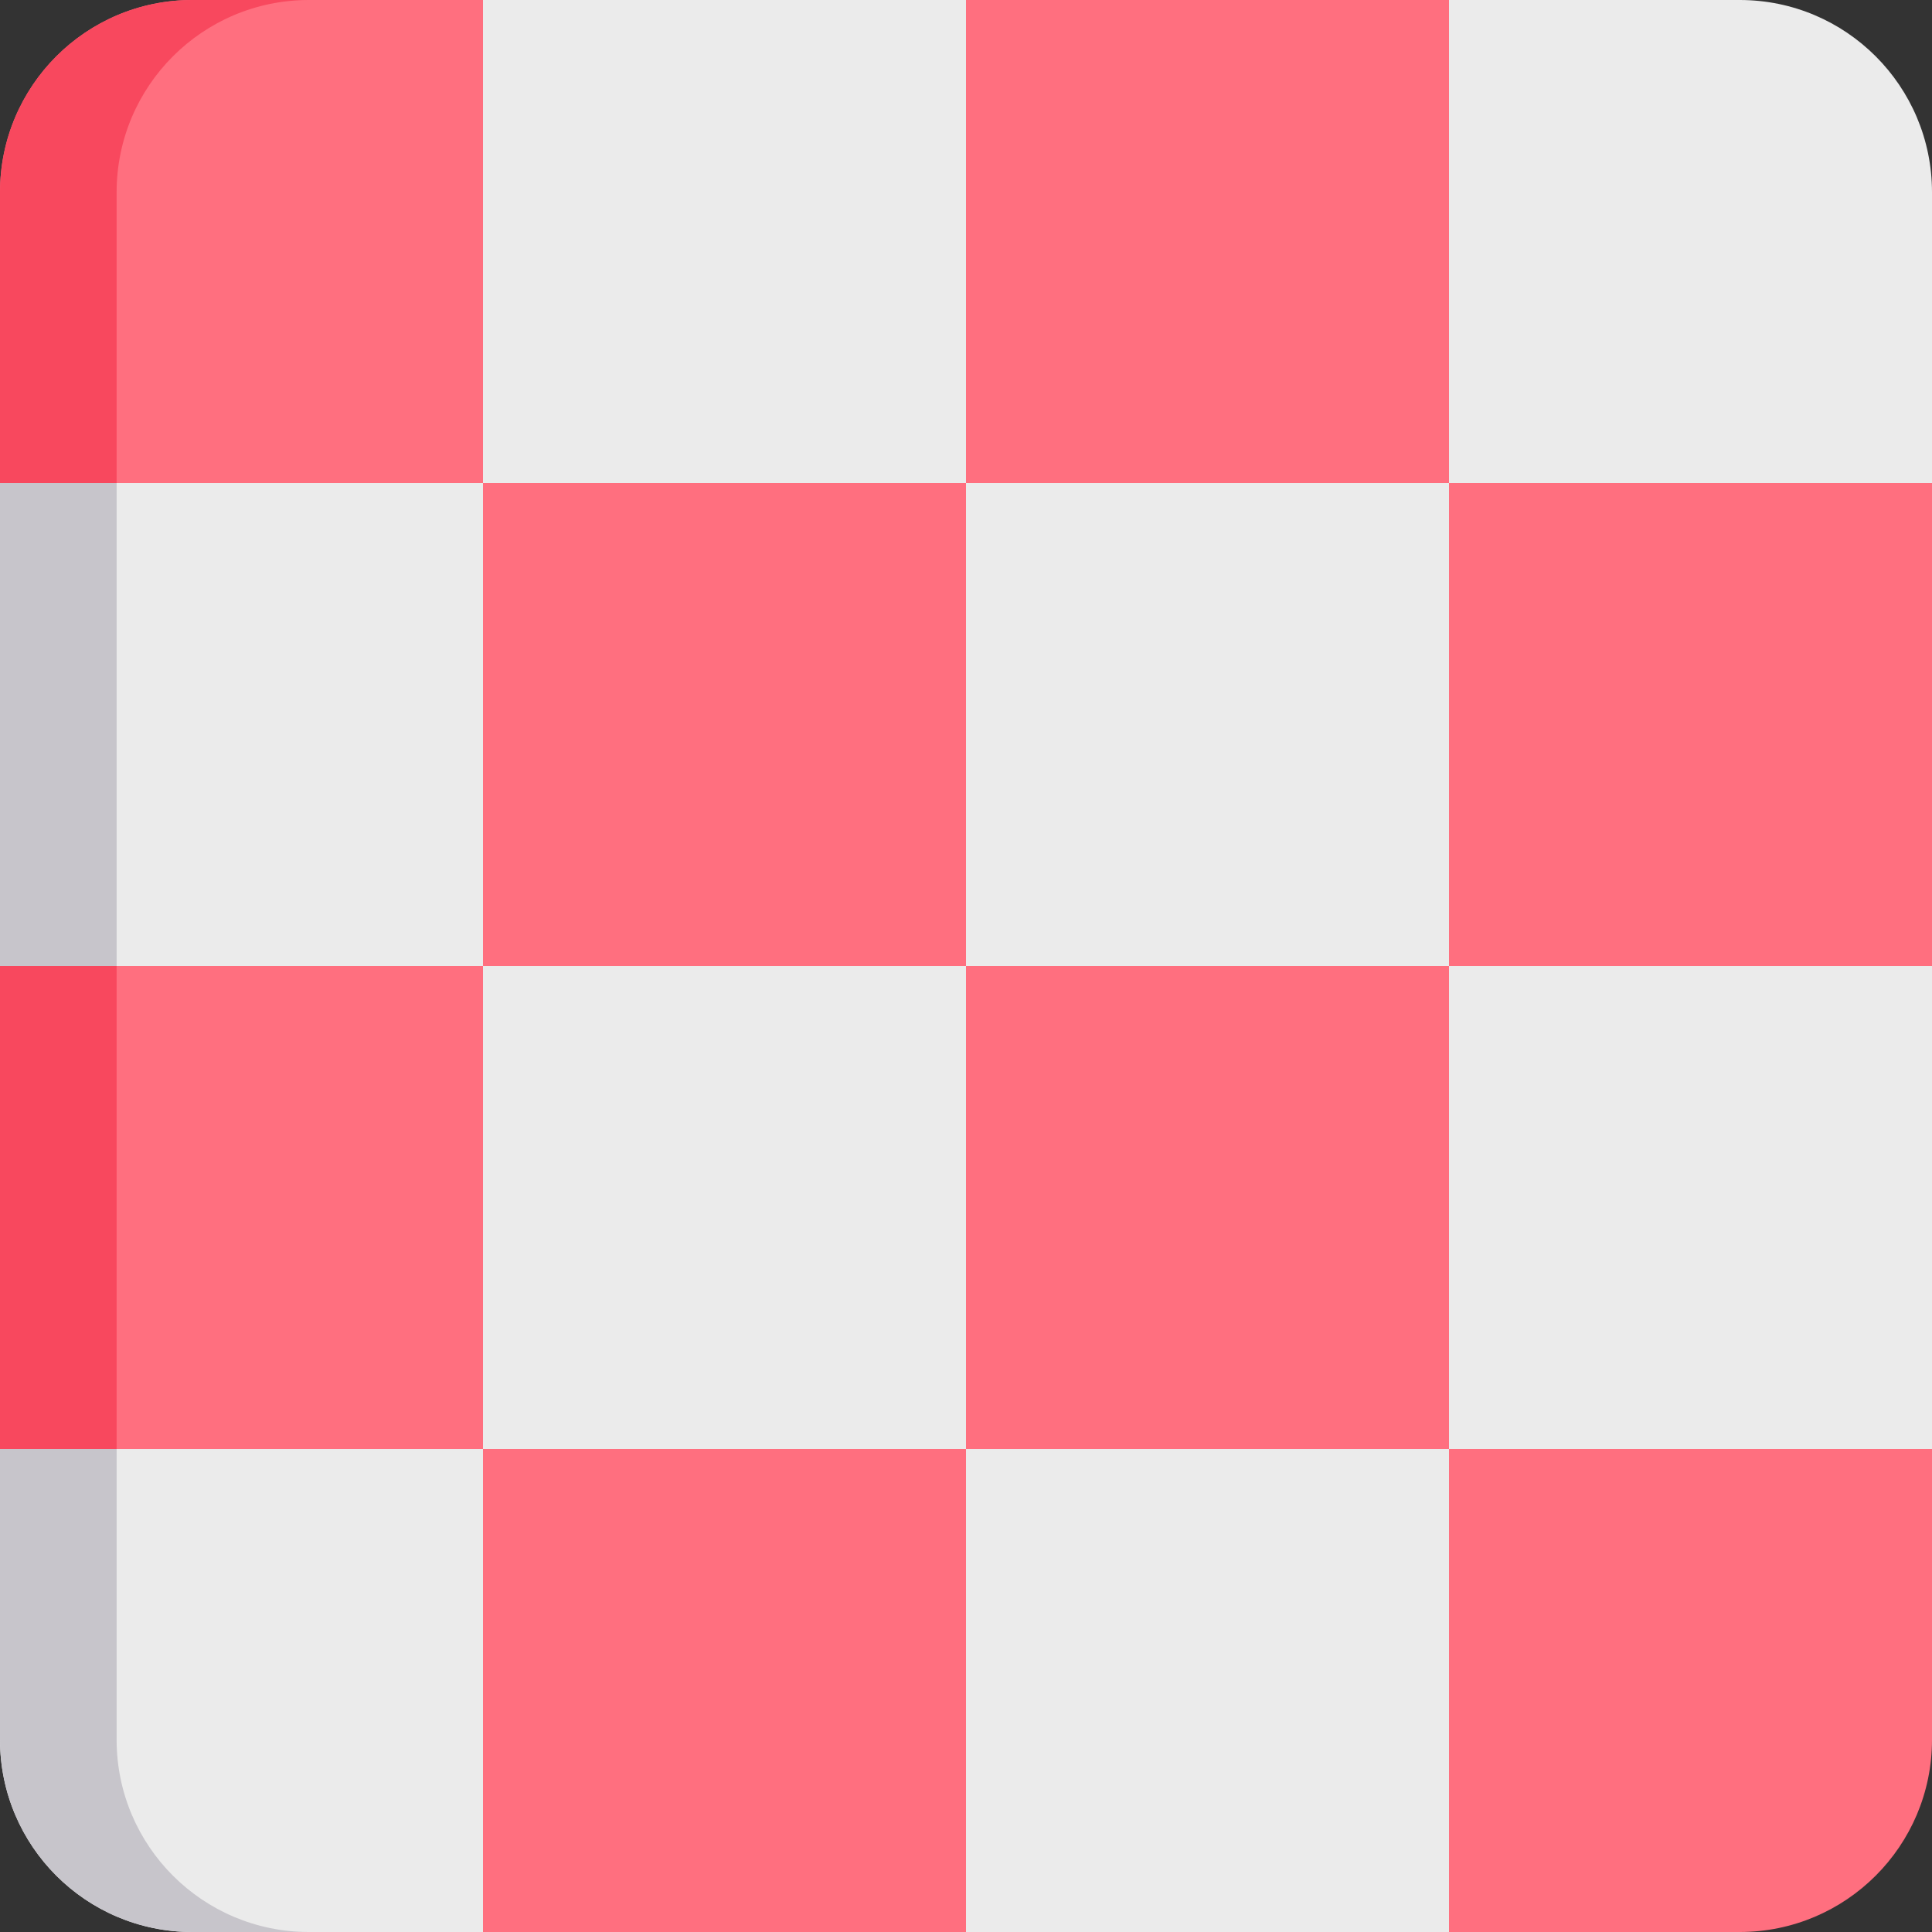 <svg height="512pt" viewBox="0 0 512 512" width="512pt" xmlns="http://www.w3.org/2000/svg"><rect x="0" y="0" width="512" height="512" fill="#333333" stroke="none"/><g fill="#ebebeb"><path d="m256 384-64 64-128-128 64-64 68.828-72.457 59.172 72.457 64 68.336zm0 0"/><path d="m512 384-64 64-64-64-64-59.664 64-68.336 64-72.457 64 72.457zm0 0"/><path d="m256 128-59.172 55.543-68.828-55.543-54.344-64 54.344-64h128l64 64zm0 0"/><path d="m461.043 0h-77.043l-64 64 64 64 64 55.543 64-55.543v-77.043c0-28.145-22.812-50.957-50.957-50.957zm0 0"/></g><path d="m50.957 0c-28.145 0-50.957 22.812-50.957 50.957v77.043l64 55.543 64-55.543v-128zm0 0" fill="#ff6f7f"/><path d="m30.906 128v-77.043c0-28.145 22.812-50.957 50.953-50.957h-30.902c-28.145 0-50.957 22.812-50.957 50.957v77.043l64 55.543 15.453-13.41zm0 0" fill="#f8485e"/><path d="m384 128-64 55.543-64-55.543v-128h128zm0 0" fill="#ff6f7f"/><path d="m128 384-64 64-64-64v-128l64-75.891 64 75.891zm0 0" fill="#ff6f7f"/><path d="m30.906 384v-128l48.547-57.566-15.453-18.324-64 75.891v128l64 64 15.453-15.453zm0 0" fill="#f8485e"/><path d="m384 384-64 64-64-64v-128l64-72.457 64 72.457zm0 0" fill="#ff6f7f"/><path d="m256 256h-128l-64-72.457 64-55.543h128l64 55.543zm0 0" fill="#ff6f7f"/><path d="m0 128h128v128h-128zm0 0" fill="#ebebeb"/><path d="m0 128h30.906v128h-30.906zm0 0" fill="#c7c5cb"/><path d="m512 256h-128l-64-72.457 64-55.543h128zm0 0" fill="#ff6f7f"/><path d="m256 128h128v128h-128zm0 0" fill="#ebebeb"/><path d="m256 512h-128l-64-64 64-64h128l64 64zm0 0" fill="#ff6f7f"/><path d="m384 384-64 64 64 64h77.043c28.145 0 50.957-22.812 50.957-50.957v-77.043zm0 0" fill="#ff6f7f"/><path d="m0 384v77.043c0 28.145 22.812 50.957 50.957 50.957h77.043v-128zm0 0" fill="#ebebeb"/><path d="m30.906 461.043v-77.043h-30.906v77.043c0 28.145 22.812 50.957 50.957 50.957h30.902c-28.141 0-50.953-22.812-50.953-50.957zm0 0" fill="#c7c5cb"/><path d="m256 384h128v128h-128zm0 0" fill="#ebebeb"/></svg>
